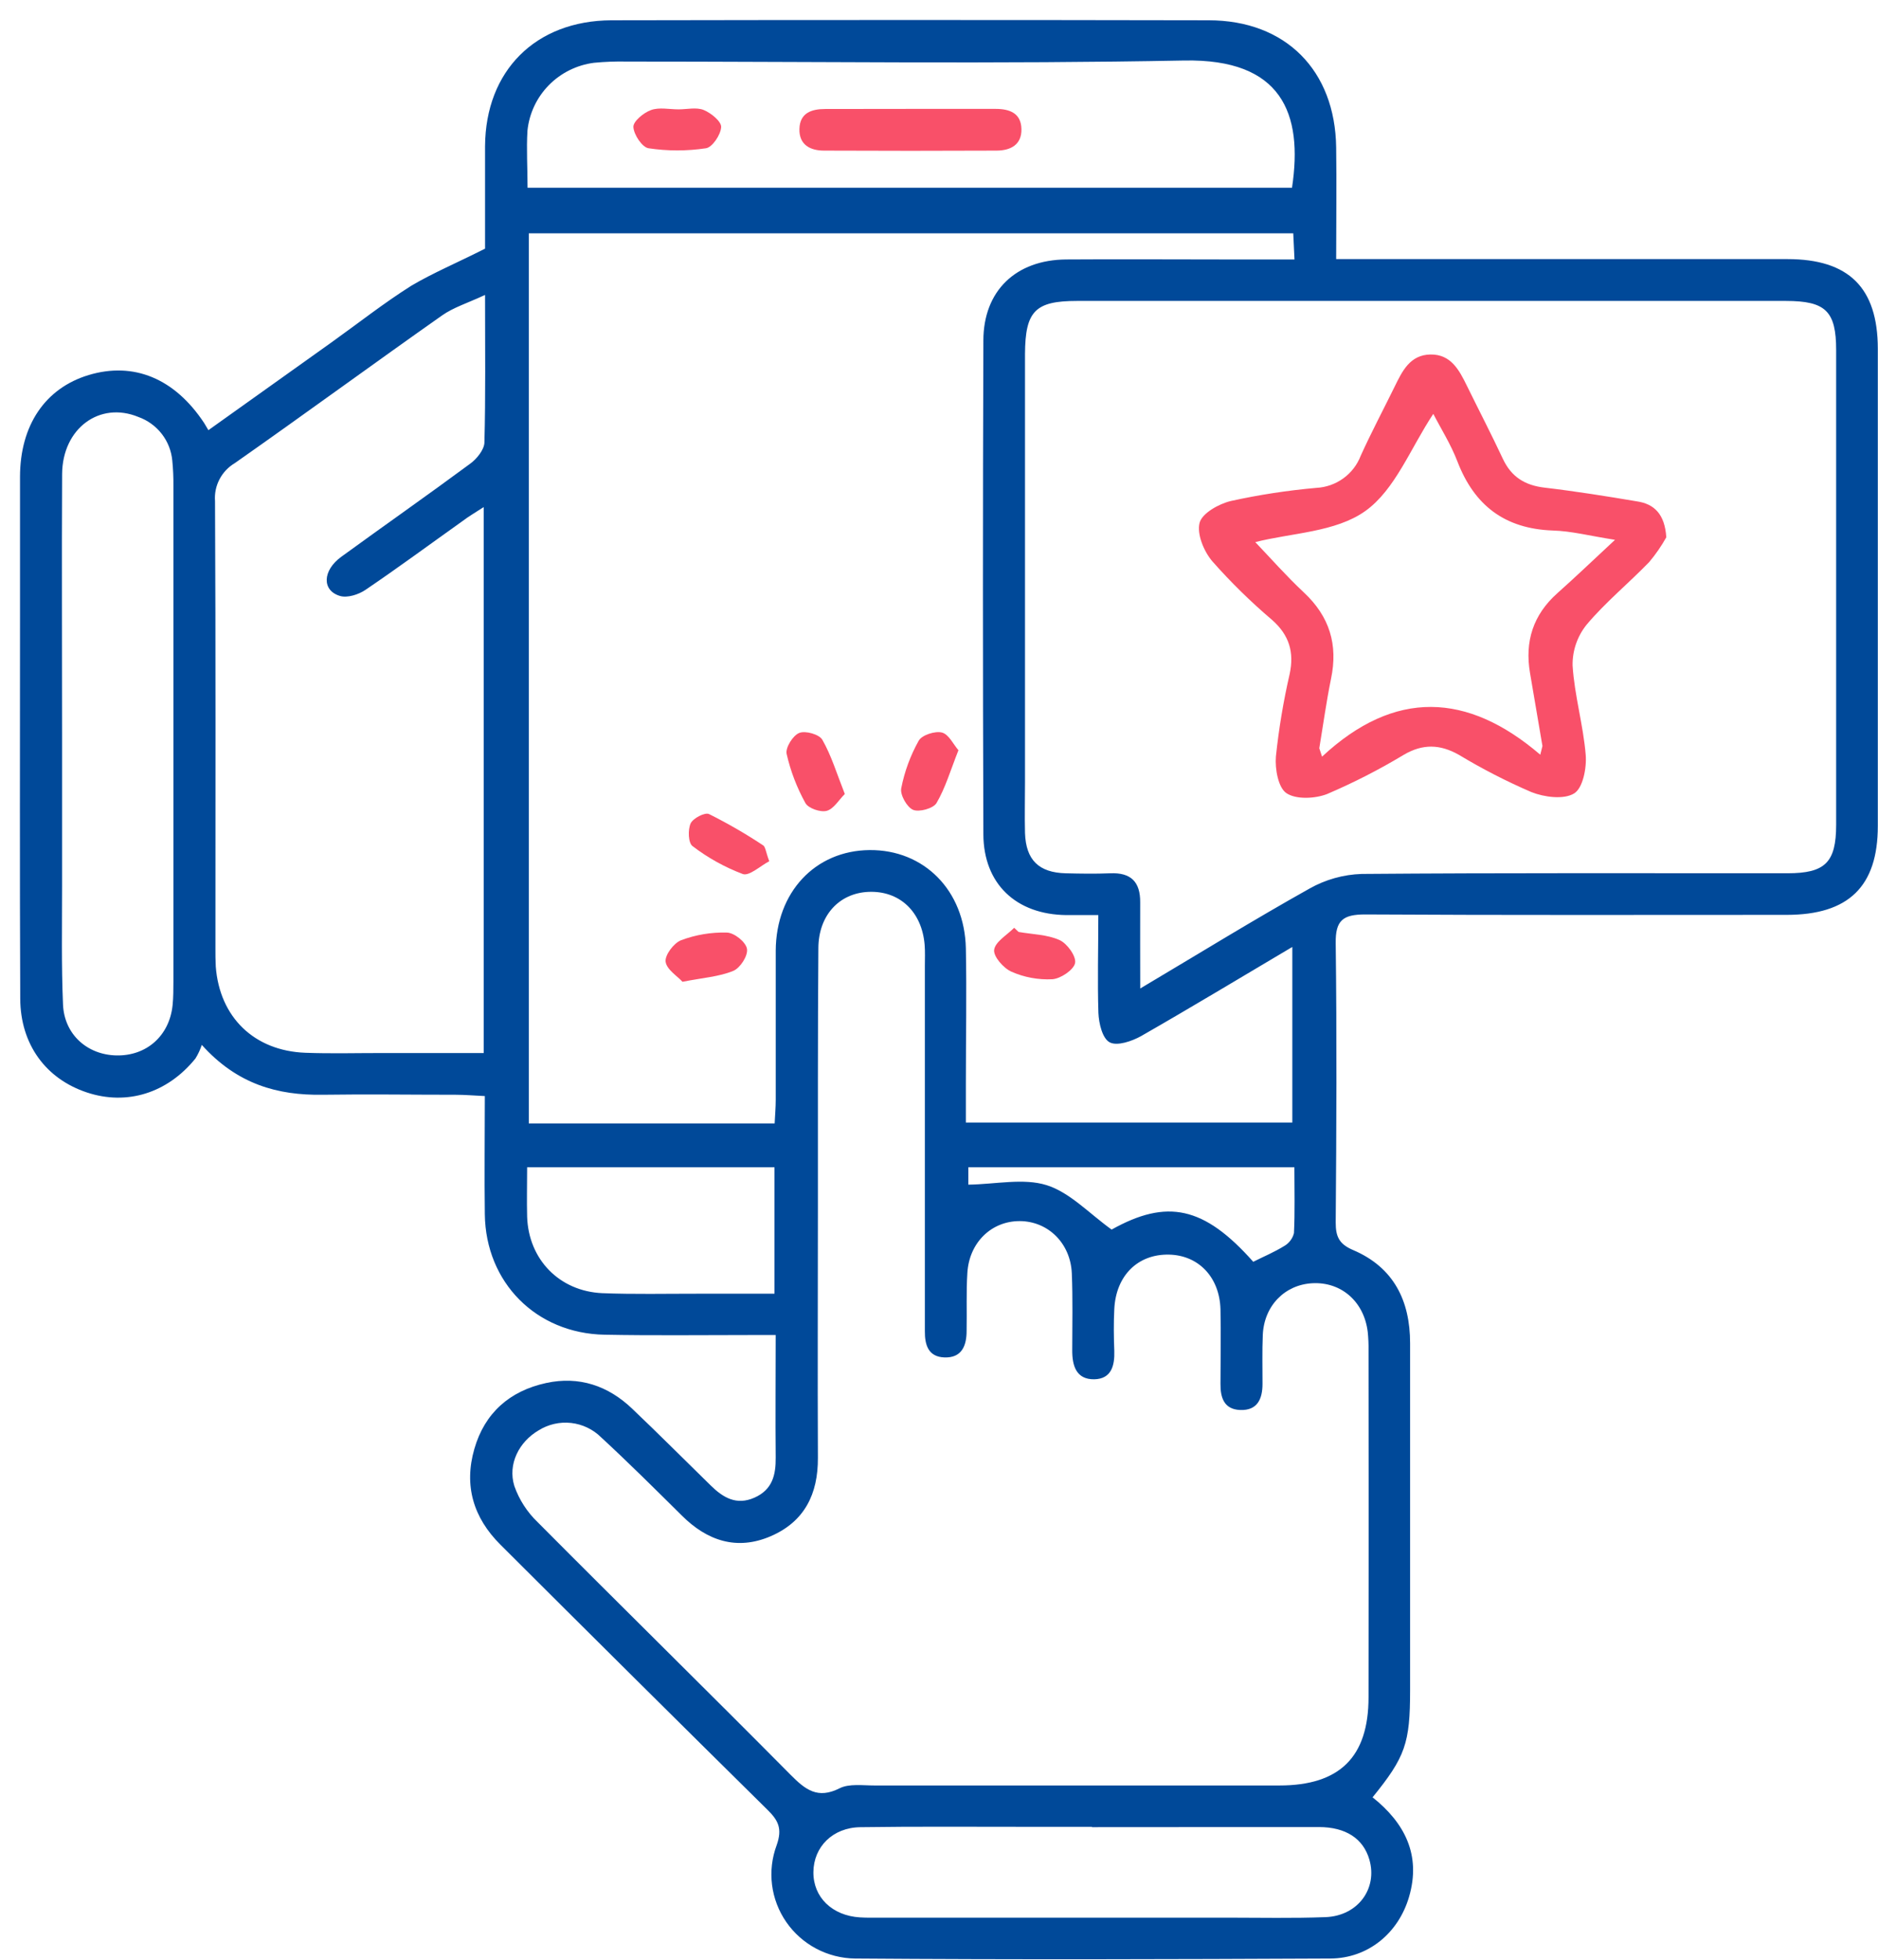 <svg width="93" height="97" viewBox="0 0 93 97" fill="none" xmlns="http://www.w3.org/2000/svg">
<path d="M24.02 12.308C24.02 10.832 24.02 9.035 24.02 7.233C24.046 3.51 26.51 1.023 30.277 1.004C40.134 0.985 49.991 0.985 59.849 1.004C63.665 1.004 66.12 3.482 66.168 7.305C66.194 9.099 66.168 10.896 66.168 12.825H88.513C91.555 12.825 92.988 14.241 92.991 17.261C92.991 25.134 92.991 33.008 92.991 40.883C92.991 43.882 91.541 45.282 88.481 45.285C81.513 45.285 74.564 45.305 67.606 45.264C66.51 45.264 66.129 45.55 66.145 46.685C66.203 51.299 66.182 55.912 66.145 60.51C66.145 61.202 66.305 61.578 67.011 61.878C69.011 62.731 69.831 64.376 69.829 66.492C69.829 70.564 69.829 74.635 69.829 78.704V83.659C69.829 86.287 69.596 86.963 67.971 88.965C69.566 90.234 70.379 91.823 69.78 93.883C69.257 95.685 67.752 96.935 65.878 96.945C58.031 96.981 50.183 97.004 42.338 96.945C41.667 96.936 41.008 96.767 40.416 96.453C39.824 96.139 39.317 95.689 38.937 95.139C38.557 94.59 38.315 93.958 38.232 93.297C38.149 92.636 38.227 91.964 38.459 91.339C38.754 90.511 38.54 90.105 37.995 89.572C33.579 85.213 29.175 80.843 24.784 76.462C23.437 75.124 22.966 73.532 23.491 71.717C24.002 69.94 25.24 68.849 27.047 68.457C28.672 68.104 30.112 68.589 31.303 69.726C32.616 70.974 33.898 72.263 35.189 73.523C35.802 74.127 36.466 74.529 37.361 74.132C38.255 73.735 38.422 73.006 38.413 72.139C38.394 70.183 38.413 68.217 38.413 66.083H37.138C34.741 66.083 32.344 66.113 29.938 66.067C26.547 66.003 24.053 63.481 24.009 60.109C23.983 58.196 24.009 56.284 24.009 54.254C23.468 54.228 23.022 54.191 22.573 54.189C20.369 54.189 18.161 54.157 15.964 54.189C13.767 54.221 11.755 53.684 9.993 51.721C9.915 51.957 9.81 52.183 9.679 52.394C8.286 54.115 6.277 54.731 4.305 54.076C2.273 53.403 1.012 51.7 1.002 49.432C0.974 43.132 0.991 36.835 0.991 30.535C0.991 28.228 0.991 25.921 0.991 23.614C0.991 21.042 2.245 19.212 4.391 18.564C6.623 17.893 8.65 18.733 10.109 20.938C10.169 21.033 10.223 21.132 10.32 21.293L16.412 16.95C17.731 16.008 19.006 15.002 20.374 14.14C21.44 13.51 22.601 13.025 24.02 12.308ZM54.389 45.296C53.736 45.296 53.274 45.296 52.812 45.296C50.322 45.271 48.706 43.755 48.697 41.291C48.669 33.151 48.669 25.01 48.697 16.866C48.697 14.393 50.308 12.862 52.796 12.843C55.385 12.825 57.977 12.843 60.567 12.843H64.104C64.078 12.301 64.06 11.921 64.043 11.549H26.187V55.61H38.361C38.382 55.186 38.415 54.812 38.415 54.438C38.415 51.981 38.415 49.522 38.415 47.056C38.429 44.168 40.366 42.103 43.06 42.078C45.754 42.053 47.77 44.069 47.83 46.943C47.874 49.169 47.83 51.398 47.83 53.633V55.564H63.997V46.872C61.414 48.401 58.98 49.871 56.509 51.285C56.045 51.543 55.322 51.788 54.956 51.596C54.589 51.405 54.417 50.655 54.394 50.141C54.345 48.57 54.389 47.001 54.389 45.296ZM40.503 59.716C40.503 63.869 40.484 68.021 40.503 72.157C40.514 73.947 39.846 75.315 38.169 76.04C36.492 76.764 35.015 76.27 33.756 75.009C32.441 73.707 31.129 72.402 29.771 71.149C29.37 70.75 28.845 70.498 28.282 70.435C27.718 70.372 27.15 70.502 26.67 70.803C25.709 71.366 25.135 72.466 25.47 73.553C25.709 74.235 26.107 74.851 26.631 75.352C30.786 79.53 34.992 83.657 39.142 87.842C39.878 88.585 40.487 89.073 41.587 88.513C42.052 88.282 42.725 88.379 43.301 88.379C49.987 88.379 56.673 88.379 63.358 88.379C66.343 88.379 67.771 86.97 67.771 84.012C67.78 78.291 67.78 72.57 67.771 66.849C67.776 66.541 67.763 66.233 67.731 65.927C67.55 64.432 66.426 63.447 64.998 63.518C63.623 63.587 62.596 64.637 62.534 66.081C62.499 66.886 62.522 67.696 62.52 68.501C62.52 69.244 62.269 69.827 61.412 69.793C60.62 69.76 60.432 69.188 60.439 68.496C60.439 67.269 60.467 66.04 60.439 64.805C60.392 63.209 59.343 62.129 57.884 62.102C56.349 62.072 55.264 63.135 55.181 64.794C55.146 65.486 55.153 66.178 55.181 66.87C55.204 67.601 55.035 68.254 54.191 68.273C53.293 68.286 53.093 67.601 53.098 66.829C53.098 65.562 53.13 64.291 53.077 63.029C53.012 61.532 51.897 60.45 50.503 60.443C49.11 60.436 48 61.49 47.905 62.999C47.844 63.956 47.886 64.918 47.867 65.878C47.867 66.602 47.635 67.221 46.769 67.191C45.968 67.163 45.794 66.57 45.8 65.89C45.8 65.583 45.8 65.274 45.8 64.967C45.8 59.246 45.8 53.525 45.8 47.804C45.8 47.46 45.817 47.112 45.789 46.768C45.654 45.121 44.542 44.078 43.002 44.147C41.548 44.214 40.533 45.317 40.526 46.934C40.494 51.197 40.505 55.46 40.503 59.716ZM56.465 48.929C59.415 47.176 62.099 45.522 64.847 43.984C65.636 43.538 66.522 43.289 67.43 43.259C74.46 43.202 81.492 43.227 88.522 43.225C90.38 43.225 90.926 42.694 90.928 40.828C90.928 32.998 90.928 25.168 90.928 17.337C90.928 15.402 90.408 14.899 88.446 14.896H53.328C51.261 14.896 50.773 15.406 50.759 17.508V38.696C50.759 39.541 50.738 40.385 50.759 41.234C50.805 42.569 51.442 43.192 52.775 43.227C53.509 43.245 54.245 43.257 54.977 43.227C56.008 43.181 56.472 43.656 56.463 44.666C56.456 46 56.465 47.338 56.465 48.934V48.929ZM24.02 14.599C23.149 15.005 22.453 15.217 21.891 15.614C18.456 18.031 15.067 20.514 11.628 22.924C11.305 23.116 11.042 23.394 10.869 23.726C10.696 24.058 10.619 24.431 10.648 24.804C10.685 32.186 10.668 39.547 10.668 46.918C10.668 47.225 10.668 47.532 10.685 47.841C10.873 50.348 12.584 52.016 15.121 52.111C16.393 52.159 17.675 52.122 18.946 52.124H23.953V25.1C23.528 25.377 23.207 25.561 22.905 25.792C21.303 26.931 19.721 28.099 18.096 29.199C17.757 29.43 17.206 29.605 16.844 29.501C15.931 29.236 15.966 28.237 16.902 27.559C19.02 26.018 21.168 24.516 23.275 22.959C23.602 22.728 23.971 22.267 23.988 21.919C24.05 19.612 24.02 17.312 24.02 14.603V14.599ZM26.125 9.293H63.981C64.54 5.602 63.465 2.903 58.639 2.995C49.442 3.173 40.24 3.046 31.041 3.048C30.498 3.036 29.956 3.056 29.415 3.108C28.565 3.217 27.776 3.608 27.177 4.218C26.579 4.828 26.206 5.622 26.12 6.469C26.064 7.394 26.125 8.315 26.125 9.309V9.293ZM3.074 36.362C3.074 38.858 3.074 41.353 3.074 43.847C3.074 45.806 3.037 47.769 3.12 49.718C3.181 51.204 4.321 52.212 5.761 52.242C7.259 52.275 8.395 51.269 8.548 49.746C8.587 49.365 8.585 48.98 8.587 48.593C8.587 40.414 8.587 32.237 8.587 24.062C8.592 23.64 8.574 23.219 8.532 22.8C8.488 22.318 8.307 21.858 8.009 21.475C7.711 21.092 7.309 20.802 6.85 20.638C4.937 19.852 3.095 21.201 3.076 23.459C3.053 27.78 3.076 32.078 3.074 36.378V36.362ZM54.075 90.425C52.956 90.425 51.834 90.425 50.715 90.425C48.011 90.425 45.306 90.405 42.602 90.444C41.234 90.462 40.291 91.42 40.28 92.665C40.268 93.911 41.209 94.822 42.581 94.908C42.928 94.931 43.278 94.921 43.624 94.921C49.342 94.921 55.059 94.921 60.776 94.921C62.401 94.921 64.027 94.958 65.641 94.896C67.255 94.834 68.224 93.475 67.813 92.052C67.516 91.016 66.652 90.437 65.309 90.437C61.57 90.435 57.822 90.442 54.075 90.442V90.425ZM26.104 57.779C26.104 58.632 26.083 59.426 26.104 60.222C26.171 62.339 27.699 63.913 29.82 64.01C31.399 64.072 32.983 64.035 34.564 64.037H38.352V57.779H26.104ZM64.099 57.779H47.953V58.639C49.319 58.618 50.682 58.305 51.83 58.664C52.977 59.024 53.92 60.049 55.048 60.863C57.791 59.331 59.624 59.709 62.062 62.457C62.573 62.201 63.105 61.979 63.59 61.679C63.711 61.611 63.816 61.519 63.9 61.408C63.984 61.298 64.045 61.172 64.078 61.038C64.129 59.986 64.099 58.92 64.099 57.788V57.779Z" fill="#004999"/>
<path d="M41.836 39.301C41.539 39.596 41.286 40.044 40.937 40.136C40.628 40.219 40.022 40.009 39.883 39.748C39.46 38.984 39.147 38.165 38.954 37.315C38.889 37.008 39.263 36.408 39.576 36.281C39.89 36.154 40.57 36.352 40.721 36.615C41.169 37.395 41.432 38.279 41.836 39.301Z" fill="#F95069"/>
<path d="M38.094 42.63C37.653 42.86 37.107 43.375 36.785 43.264C35.89 42.926 35.05 42.46 34.293 41.88C34.081 41.723 34.06 41.07 34.2 40.759C34.318 40.503 34.913 40.194 35.115 40.297C36.034 40.755 36.924 41.269 37.779 41.836C37.906 41.901 37.918 42.159 38.094 42.63Z" fill="#F95069"/>
<path d="M47.463 37.135C47.066 38.138 46.818 38.999 46.376 39.751C46.218 40.018 45.515 40.212 45.215 40.085C44.916 39.958 44.565 39.345 44.63 39.019C44.791 38.193 45.084 37.397 45.496 36.662C45.654 36.383 46.304 36.173 46.646 36.26C46.987 36.348 47.208 36.844 47.463 37.135Z" fill="#F95069"/>
<path d="M33.796 48.597C33.563 48.328 33.015 48 32.962 47.605C32.918 47.278 33.364 46.683 33.724 46.542C34.445 46.27 35.214 46.141 35.986 46.161C36.35 46.161 36.933 46.623 36.991 46.966C37.049 47.31 36.654 47.917 36.311 48.058C35.614 48.346 34.813 48.397 33.796 48.597Z" fill="#F95069"/>
<path d="M50.443 46.131C51.126 46.251 51.86 46.256 52.471 46.533C52.849 46.703 53.304 47.338 53.239 47.67C53.174 48.002 52.529 48.443 52.113 48.471C51.419 48.506 50.726 48.379 50.09 48.099C49.695 47.926 49.187 47.345 49.231 47.015C49.286 46.614 49.87 46.284 50.222 45.924L50.443 46.131Z" fill="#F95069"/>
<path d="M82.516 26.597C82.274 27.029 81.992 27.438 81.673 27.817C80.658 28.869 79.511 29.803 78.573 30.918C78.11 31.491 77.863 32.208 77.876 32.943C77.969 34.429 78.406 35.889 78.526 37.375C78.577 38.018 78.385 39.013 77.95 39.275C77.439 39.587 76.473 39.462 75.832 39.206C74.595 38.673 73.395 38.056 72.242 37.361C71.313 36.837 70.458 36.809 69.517 37.361C68.297 38.096 67.027 38.745 65.716 39.305C65.121 39.536 64.183 39.582 63.707 39.262C63.296 38.987 63.133 38.057 63.184 37.444C63.328 36.071 63.555 34.708 63.865 33.363C64.097 32.281 63.841 31.434 62.996 30.687C61.938 29.789 60.947 28.817 60.03 27.778C59.614 27.287 59.261 26.433 59.405 25.877C59.529 25.404 60.36 24.938 60.957 24.798C62.351 24.491 63.764 24.275 65.186 24.149C65.669 24.124 66.134 23.96 66.524 23.677C66.915 23.394 67.214 23.004 67.385 22.555C67.908 21.402 68.503 20.281 69.06 19.146C69.439 18.373 69.822 17.563 70.837 17.547C71.852 17.531 72.263 18.322 72.644 19.1C73.236 20.306 73.856 21.499 74.425 22.715C74.843 23.605 75.514 24.025 76.492 24.138C78.022 24.318 79.548 24.562 81.069 24.818C81.917 24.945 82.444 25.448 82.516 26.597ZM76.276 37.358C76.311 37.215 76.346 37.072 76.383 36.927C76.178 35.723 75.973 34.517 75.767 33.31C75.502 31.75 75.921 30.433 77.121 29.363C78.027 28.558 78.905 27.716 79.976 26.721C78.717 26.523 77.811 26.285 76.896 26.26C74.522 26.175 73.013 25.024 72.174 22.846C71.845 21.988 71.343 21.197 70.978 20.486C69.847 22.189 69.09 24.239 67.613 25.294C66.136 26.348 63.96 26.375 62.162 26.834C62.917 27.623 63.702 28.516 64.566 29.324C65.841 30.514 66.268 31.91 65.913 33.601C65.681 34.736 65.523 35.891 65.332 37.038L65.469 37.453C69.062 34.11 72.669 34.267 76.276 37.358Z" fill="#F95069"/>
<path d="M45.145 5.39C46.539 5.39 47.919 5.39 49.305 5.39C50.002 5.39 50.564 5.604 50.582 6.384C50.601 7.164 50.048 7.45 49.358 7.455C46.51 7.468 43.659 7.468 40.807 7.455C40.127 7.455 39.567 7.171 39.588 6.382C39.609 5.593 40.18 5.395 40.87 5.395C42.296 5.392 43.719 5.39 45.145 5.39Z" fill="#F95069"/>
<path d="M33.6 5.413C34.023 5.413 34.49 5.298 34.85 5.445C35.21 5.593 35.728 6.013 35.712 6.29C35.693 6.668 35.277 7.291 34.959 7.339C34.017 7.481 33.059 7.481 32.116 7.339C31.801 7.291 31.385 6.666 31.366 6.285C31.352 6.01 31.87 5.579 32.237 5.448C32.641 5.3 33.143 5.413 33.6 5.413Z" fill="#F95069"/>
</svg>
